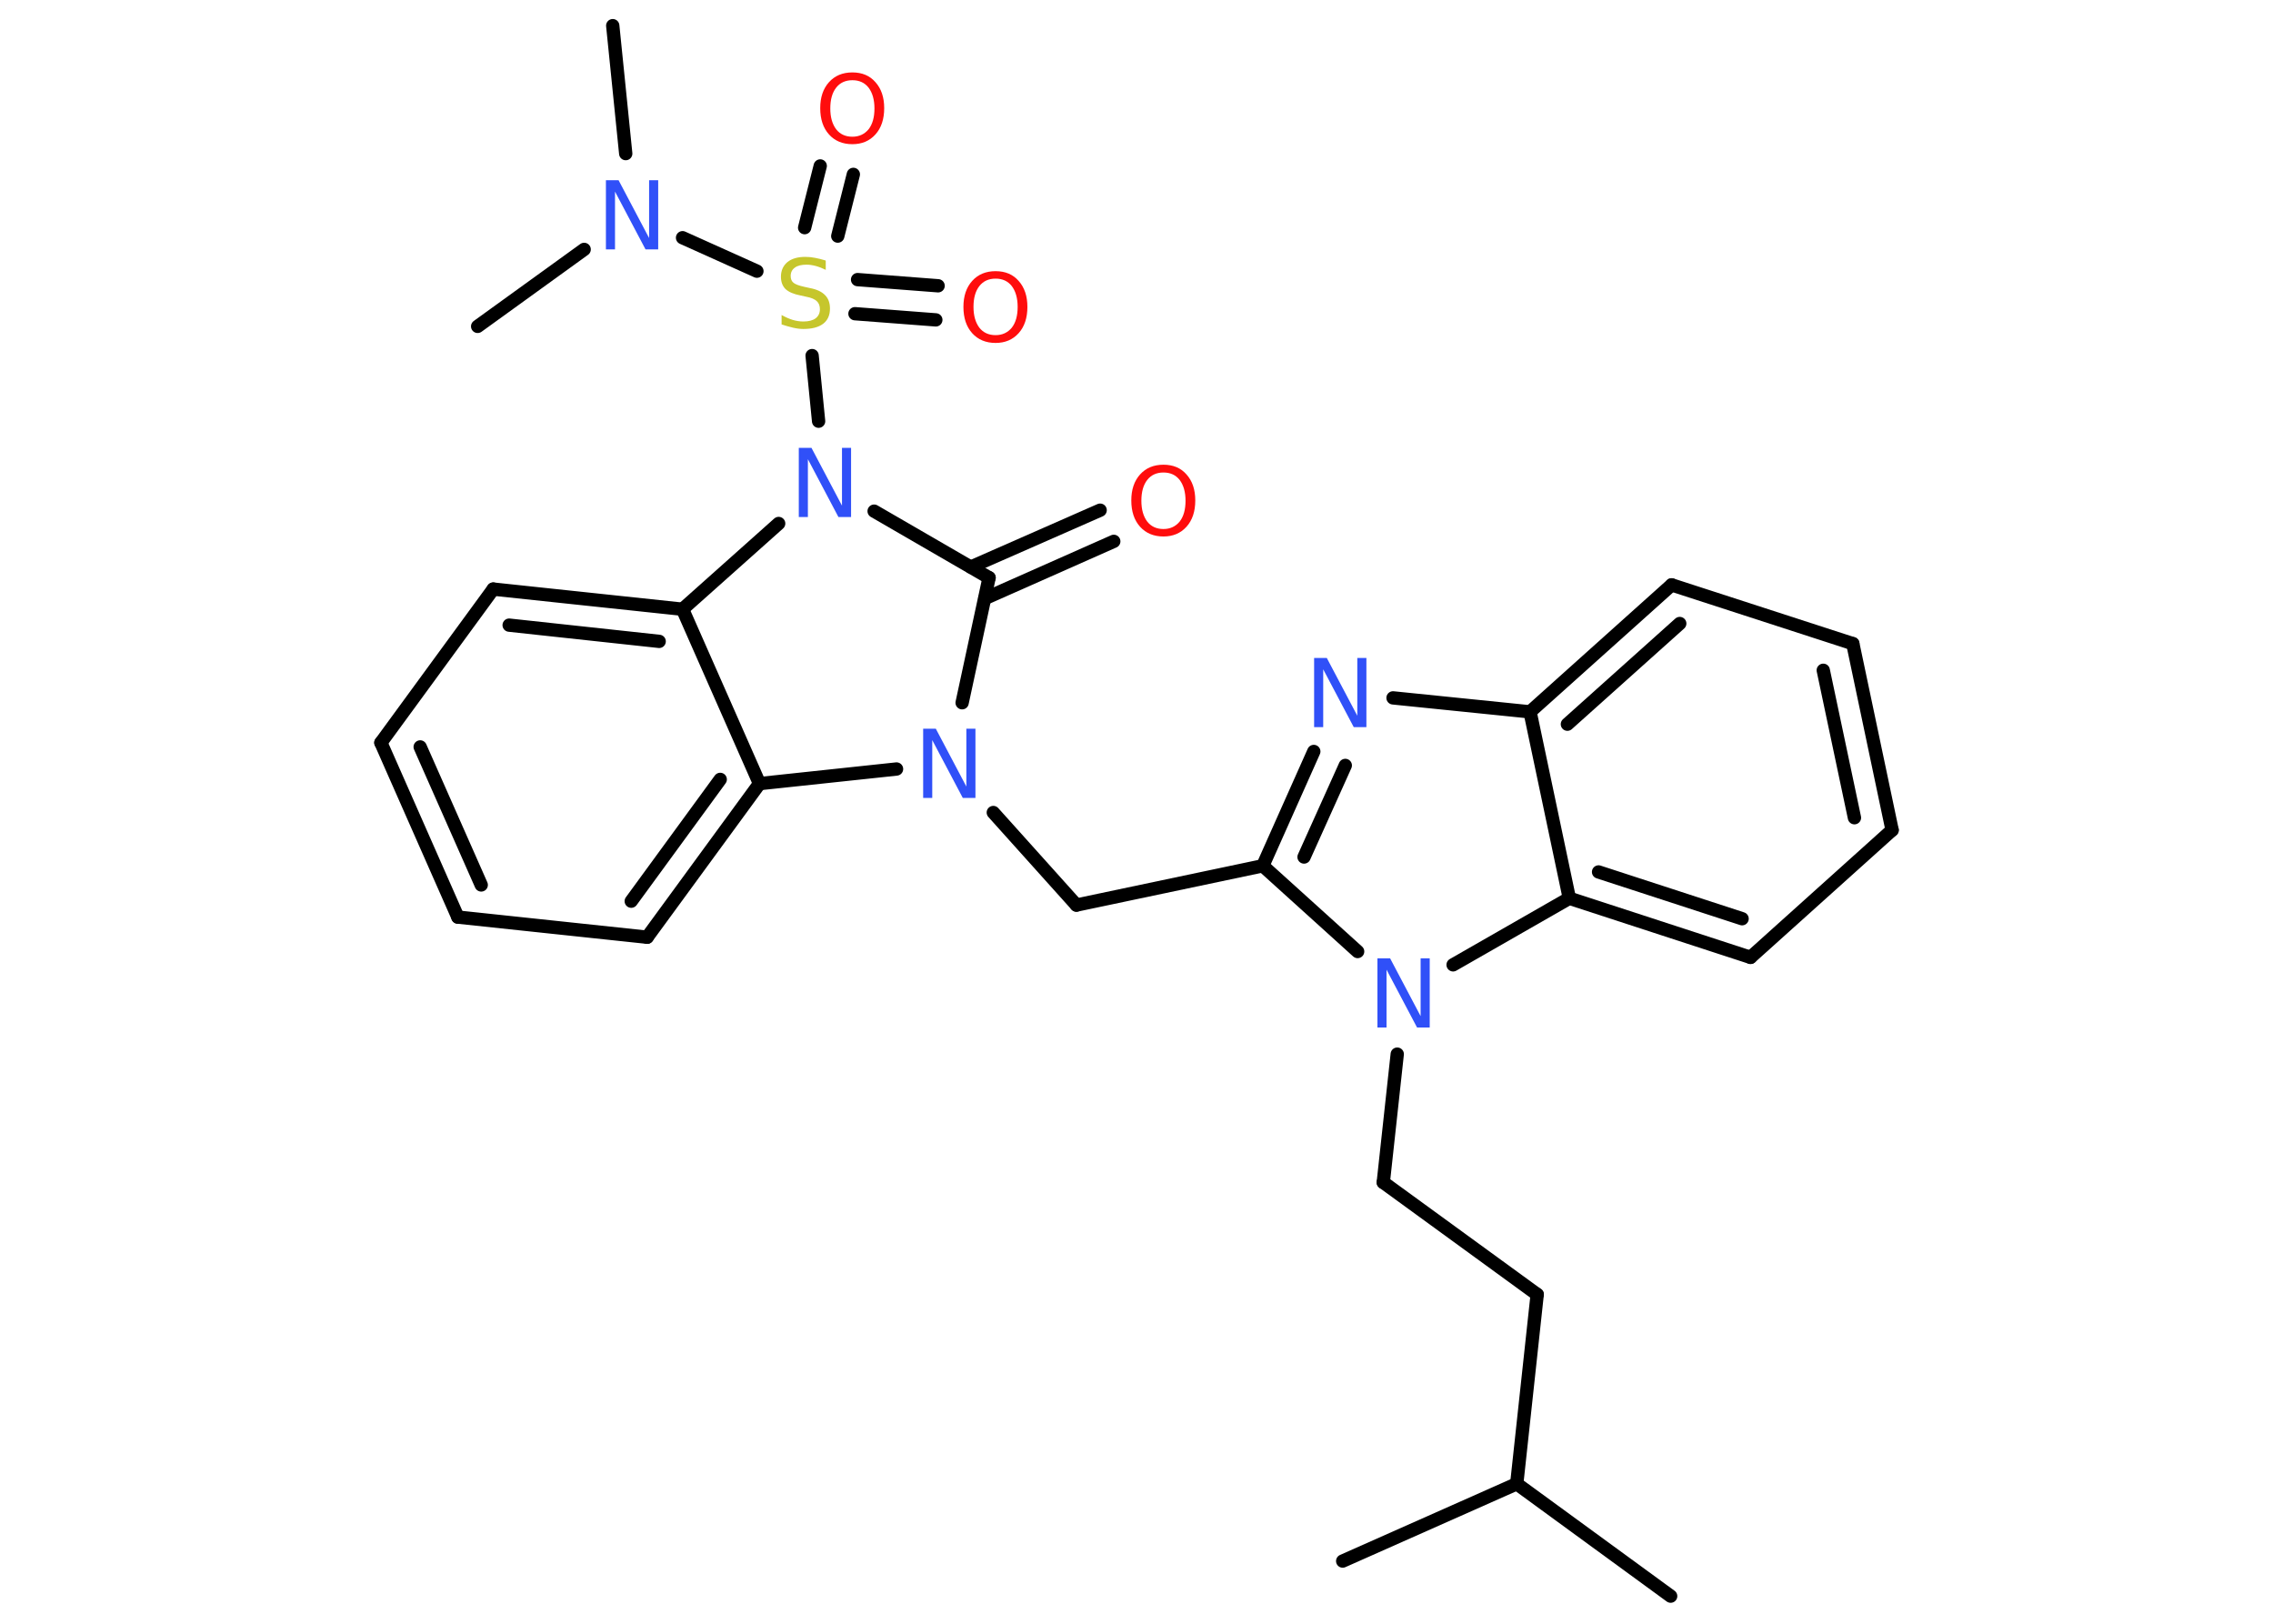 <?xml version='1.0' encoding='UTF-8'?>
<!DOCTYPE svg PUBLIC "-//W3C//DTD SVG 1.1//EN" "http://www.w3.org/Graphics/SVG/1.1/DTD/svg11.dtd">
<svg version='1.2' xmlns='http://www.w3.org/2000/svg' xmlns:xlink='http://www.w3.org/1999/xlink' width='70.0mm' height='50.0mm' viewBox='0 0 70.0 50.0'>
  <desc>Generated by the Chemistry Development Kit (http://github.com/cdk)</desc>
  <g stroke-linecap='round' stroke-linejoin='round' stroke='#000000' stroke-width='.41' fill='#3050F8'>
    <rect x='.0' y='.0' width='70.0' height='50.0' fill='#FFFFFF' stroke='none'/>
    <g id='mol1' class='mol'>
      <line id='mol1bnd1' class='bond' x1='51.45' y1='49.15' x2='46.71' y2='45.69'/>
      <line id='mol1bnd2' class='bond' x1='46.71' y1='45.69' x2='41.35' y2='48.07'/>
      <line id='mol1bnd3' class='bond' x1='46.71' y1='45.69' x2='47.34' y2='39.86'/>
      <line id='mol1bnd4' class='bond' x1='47.34' y1='39.86' x2='42.6' y2='36.41'/>
      <line id='mol1bnd5' class='bond' x1='42.6' y1='36.41' x2='43.03' y2='32.46'/>
      <line id='mol1bnd6' class='bond' x1='41.81' y1='29.3' x2='38.89' y2='26.66'/>
      <line id='mol1bnd7' class='bond' x1='38.89' y1='26.66' x2='33.15' y2='27.87'/>
      <line id='mol1bnd8' class='bond' x1='33.15' y1='27.87' x2='30.59' y2='25.02'/>
      <line id='mol1bnd9' class='bond' x1='29.63' y1='21.64' x2='30.46' y2='17.79'/>
      <g id='mol1bnd10' class='bond'>
        <line x1='29.9' y1='17.46' x2='33.88' y2='15.71'/>
        <line x1='30.33' y1='18.43' x2='34.3' y2='16.67'/>
      </g>
      <line id='mol1bnd11' class='bond' x1='30.46' y1='17.79' x2='26.92' y2='15.74'/>
      <line id='mol1bnd12' class='bond' x1='25.21' y1='12.97' x2='25.01' y2='10.95'/>
      <g id='mol1bnd13' class='bond'>
        <line x1='24.78' y1='7.01' x2='25.26' y2='5.11'/>
        <line x1='25.8' y1='7.27' x2='26.28' y2='5.37'/>
      </g>
      <g id='mol1bnd14' class='bond'>
        <line x1='26.41' y1='8.61' x2='28.89' y2='8.8'/>
        <line x1='26.33' y1='9.66' x2='28.82' y2='9.85'/>
      </g>
      <line id='mol1bnd15' class='bond' x1='23.31' y1='8.35' x2='21.02' y2='7.32'/>
      <line id='mol1bnd16' class='bond' x1='19.27' y1='4.73' x2='18.87' y2='.79'/>
      <line id='mol1bnd17' class='bond' x1='17.99' y1='7.68' x2='14.71' y2='10.05'/>
      <line id='mol1bnd18' class='bond' x1='23.98' y1='16.12' x2='21.02' y2='18.76'/>
      <g id='mol1bnd19' class='bond'>
        <line x1='21.02' y1='18.76' x2='15.19' y2='18.14'/>
        <line x1='20.3' y1='19.75' x2='15.68' y2='19.25'/>
      </g>
      <line id='mol1bnd20' class='bond' x1='15.19' y1='18.14' x2='11.73' y2='22.87'/>
      <g id='mol1bnd21' class='bond'>
        <line x1='11.73' y1='22.87' x2='14.1' y2='28.24'/>
        <line x1='12.94' y1='23.0' x2='14.82' y2='27.25'/>
      </g>
      <line id='mol1bnd22' class='bond' x1='14.1' y1='28.24' x2='19.93' y2='28.86'/>
      <g id='mol1bnd23' class='bond'>
        <line x1='19.93' y1='28.86' x2='23.39' y2='24.13'/>
        <line x1='19.44' y1='27.75' x2='22.18' y2='24.0'/>
      </g>
      <line id='mol1bnd24' class='bond' x1='21.02' y1='18.76' x2='23.39' y2='24.13'/>
      <line id='mol1bnd25' class='bond' x1='27.61' y1='23.68' x2='23.39' y2='24.13'/>
      <g id='mol1bnd26' class='bond'>
        <line x1='40.46' y1='23.14' x2='38.89' y2='26.66'/>
        <line x1='41.43' y1='23.57' x2='40.16' y2='26.39'/>
      </g>
      <line id='mol1bnd27' class='bond' x1='42.9' y1='21.49' x2='47.12' y2='21.92'/>
      <g id='mol1bnd28' class='bond'>
        <line x1='51.48' y1='18.01' x2='47.12' y2='21.92'/>
        <line x1='51.73' y1='19.2' x2='48.27' y2='22.3'/>
      </g>
      <line id='mol1bnd29' class='bond' x1='51.48' y1='18.01' x2='57.06' y2='19.82'/>
      <g id='mol1bnd30' class='bond'>
        <line x1='58.27' y1='25.56' x2='57.06' y2='19.82'/>
        <line x1='57.11' y1='25.18' x2='56.15' y2='20.64'/>
      </g>
      <line id='mol1bnd31' class='bond' x1='58.27' y1='25.56' x2='53.91' y2='29.48'/>
      <g id='mol1bnd32' class='bond'>
        <line x1='48.33' y1='27.66' x2='53.91' y2='29.48'/>
        <line x1='49.23' y1='26.85' x2='53.65' y2='28.29'/>
      </g>
      <line id='mol1bnd33' class='bond' x1='47.12' y1='21.92' x2='48.33' y2='27.66'/>
      <line id='mol1bnd34' class='bond' x1='44.75' y1='29.71' x2='48.33' y2='27.66'/>
      <path id='mol1atm6' class='atom' d='M42.42 29.51h.39l.94 1.78v-1.78h.28v2.13h-.39l-.94 -1.78v1.78h-.28v-2.13z' stroke='none'/>
      <path id='mol1atm9' class='atom' d='M28.43 22.44h.39l.94 1.78v-1.78h.28v2.13h-.39l-.94 -1.78v1.78h-.28v-2.13z' stroke='none'/>
      <path id='mol1atm11' class='atom' d='M35.83 14.55q-.32 .0 -.5 .23q-.18 .23 -.18 .64q.0 .4 .18 .64q.18 .23 .5 .23q.31 .0 .5 -.23q.18 -.23 .18 -.64q.0 -.4 -.18 -.64q-.18 -.23 -.5 -.23zM35.83 14.31q.45 .0 .71 .3q.27 .3 .27 .8q.0 .51 -.27 .81q-.27 .3 -.71 .3q-.45 .0 -.72 -.3q-.27 -.3 -.27 -.81q.0 -.5 .27 -.8q.27 -.3 .72 -.3z' stroke='none' fill='#FF0D0D'/>
      <path id='mol1atm12' class='atom' d='M24.6 13.79h.39l.94 1.78v-1.78h.28v2.13h-.39l-.94 -1.78v1.78h-.28v-2.13z' stroke='none'/>
      <path id='mol1atm13' class='atom' d='M25.43 8.03v.28q-.16 -.08 -.31 -.12q-.15 -.04 -.28 -.04q-.24 .0 -.36 .09q-.13 .09 -.13 .26q.0 .14 .09 .21q.09 .07 .32 .12l.18 .04q.32 .06 .47 .22q.15 .15 .15 .41q.0 .31 -.21 .47q-.21 .16 -.61 .16q-.15 .0 -.32 -.04q-.17 -.04 -.35 -.1v-.29q.18 .1 .34 .15q.17 .05 .33 .05q.25 .0 .38 -.1q.13 -.1 .13 -.28q.0 -.16 -.1 -.25q-.1 -.09 -.31 -.13l-.18 -.04q-.32 -.06 -.47 -.2q-.14 -.14 -.14 -.38q.0 -.28 .2 -.45q.2 -.16 .55 -.16q.15 .0 .3 .03q.16 .03 .32 .08z' stroke='none' fill='#C6C62C'/>
      <path id='mol1atm14' class='atom' d='M26.25 2.47q-.32 .0 -.5 .23q-.18 .23 -.18 .64q.0 .4 .18 .64q.18 .23 .5 .23q.31 .0 .5 -.23q.18 -.23 .18 -.64q.0 -.4 -.18 -.64q-.18 -.23 -.5 -.23zM26.25 2.23q.45 .0 .71 .3q.27 .3 .27 .8q.0 .51 -.27 .81q-.27 .3 -.71 .3q-.45 .0 -.72 -.3q-.27 -.3 -.27 -.81q.0 -.5 .27 -.8q.27 -.3 .72 -.3z' stroke='none' fill='#FF0D0D'/>
      <path id='mol1atm15' class='atom' d='M30.66 8.58q-.32 .0 -.5 .23q-.18 .23 -.18 .64q.0 .4 .18 .64q.18 .23 .5 .23q.31 .0 .5 -.23q.18 -.23 .18 -.64q.0 -.4 -.18 -.64q-.18 -.23 -.5 -.23zM30.66 8.35q.45 .0 .71 .3q.27 .3 .27 .8q.0 .51 -.27 .81q-.27 .3 -.71 .3q-.45 .0 -.72 -.3q-.27 -.3 -.27 -.81q.0 -.5 .27 -.8q.27 -.3 .72 -.3z' stroke='none' fill='#FF0D0D'/>
      <path id='mol1atm16' class='atom' d='M18.66 5.55h.39l.94 1.78v-1.78h.28v2.13h-.39l-.94 -1.78v1.78h-.28v-2.13z' stroke='none'/>
      <path id='mol1atm25' class='atom' d='M40.47 20.26h.39l.94 1.78v-1.78h.28v2.13h-.39l-.94 -1.78v1.78h-.28v-2.13z' stroke='none'/>
    </g>
  </g>
</svg>

